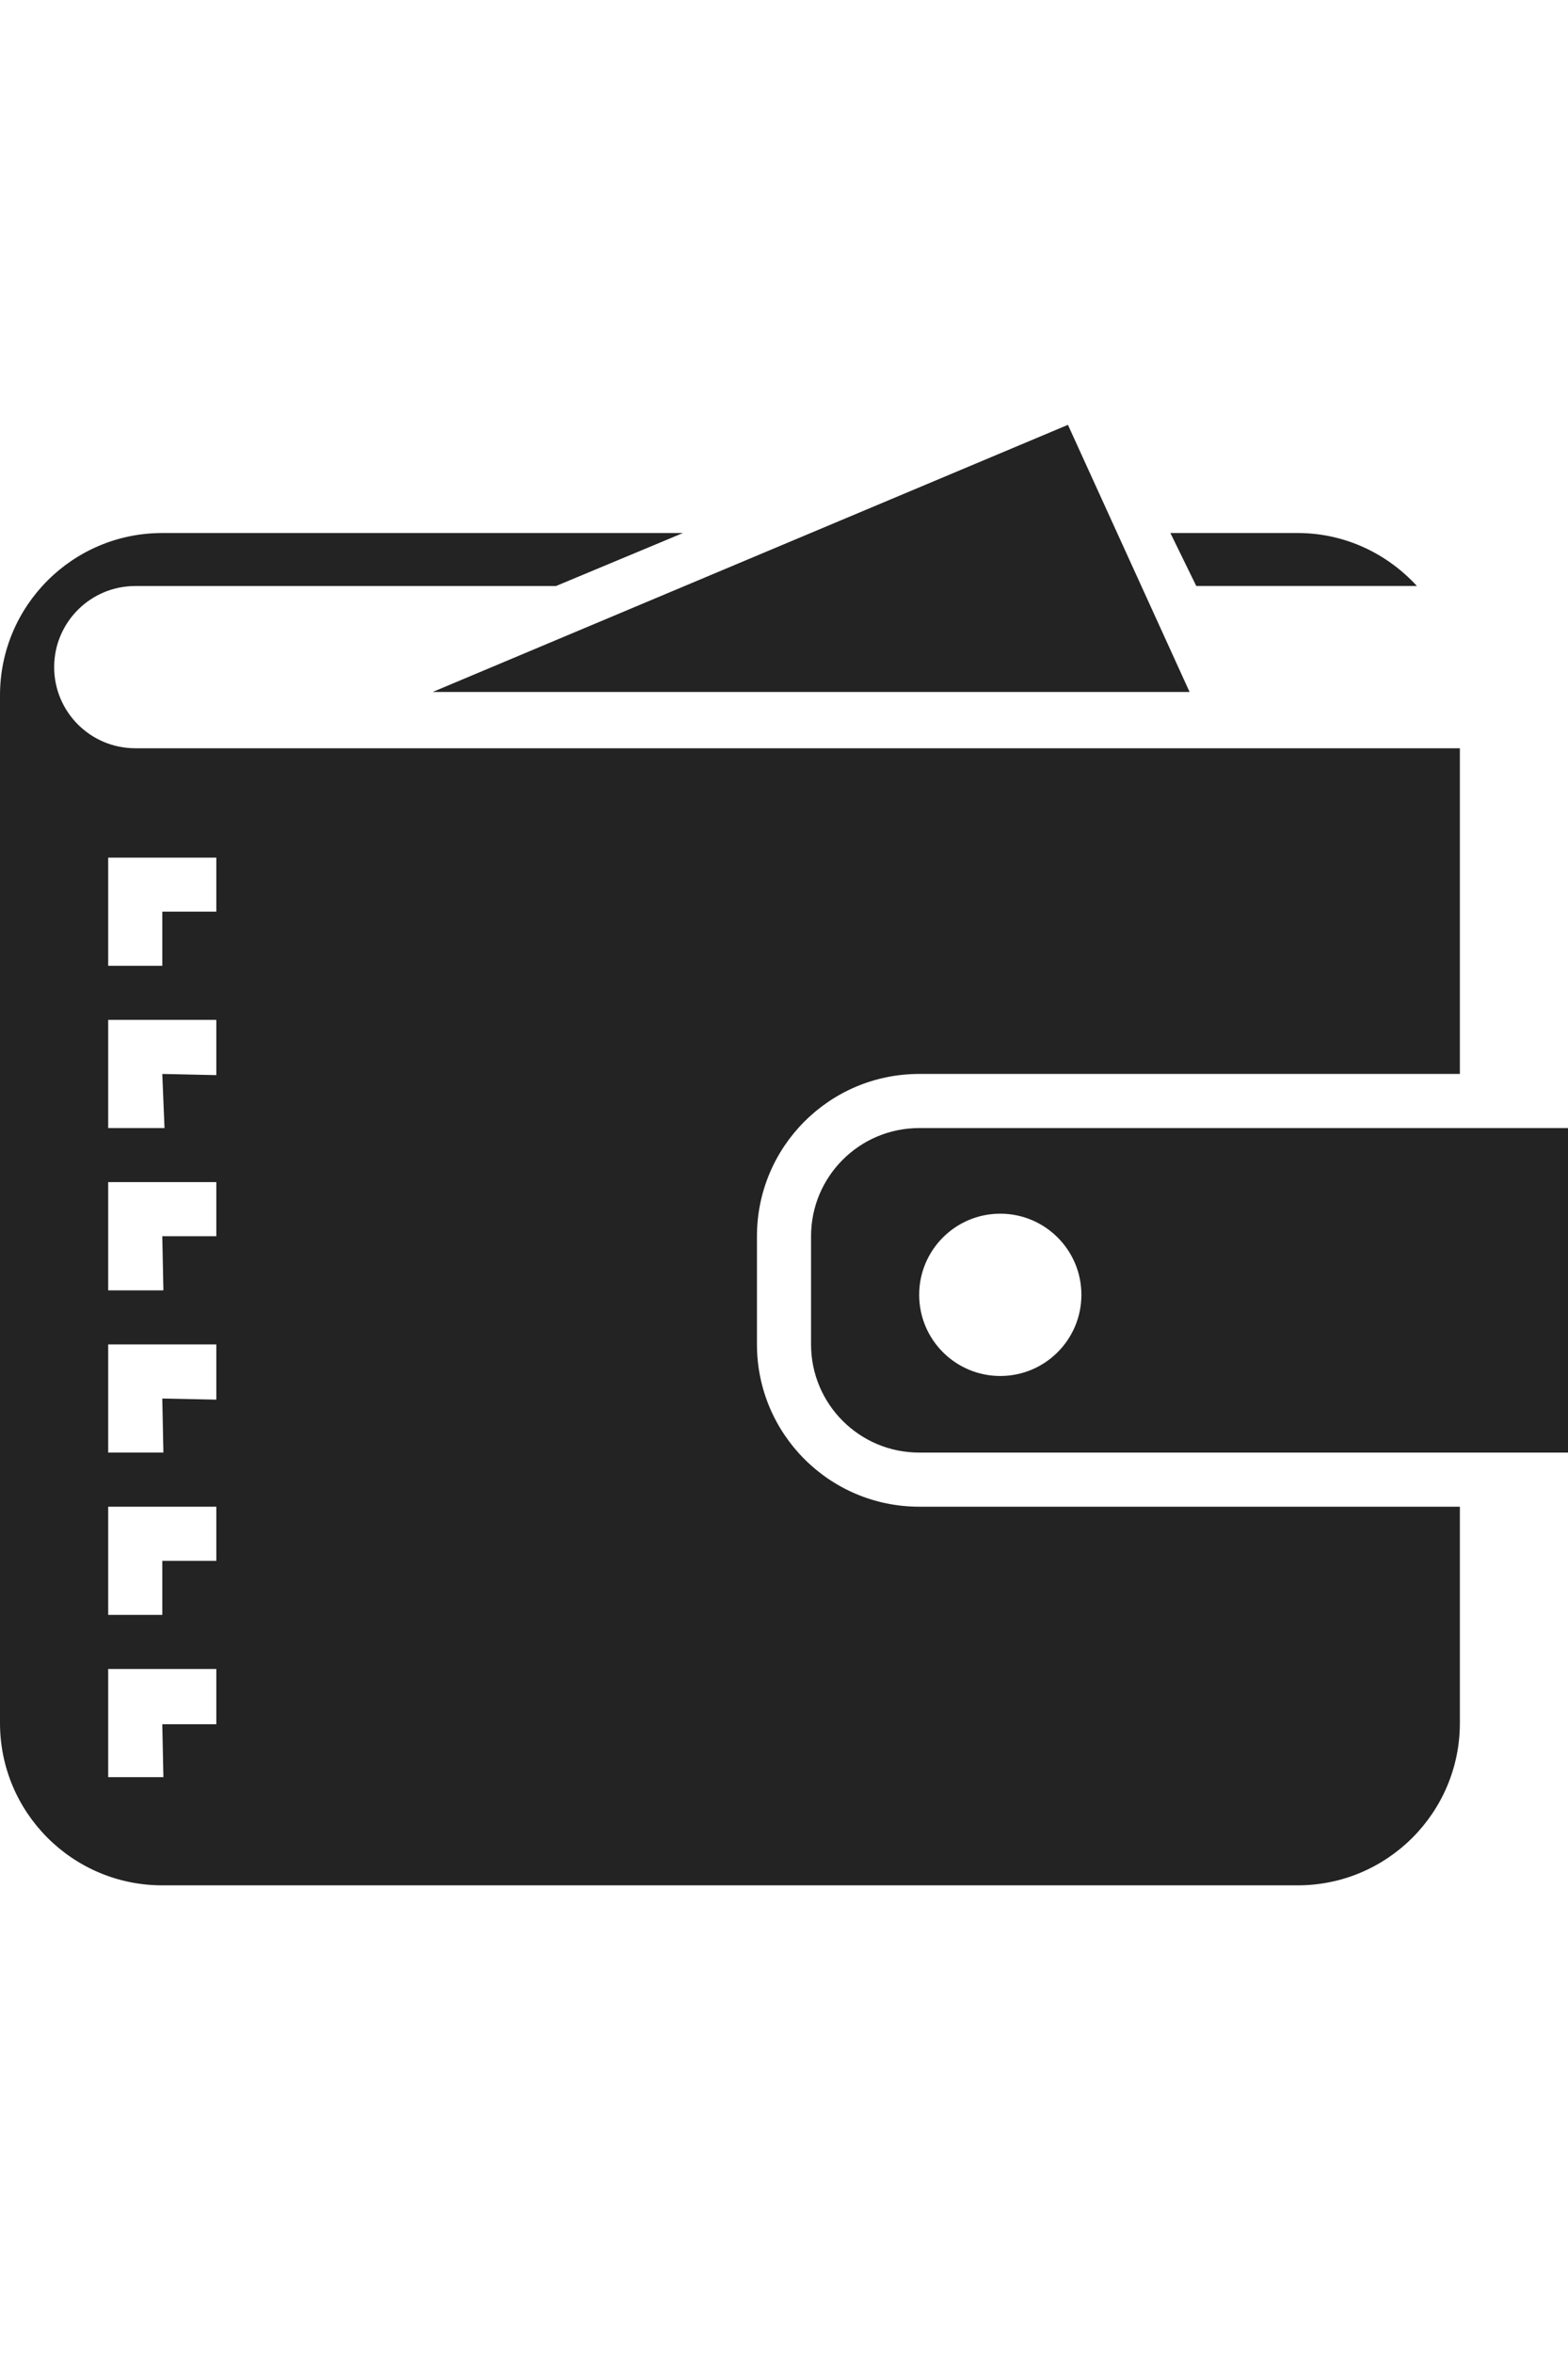 <svg width="24" height="36" viewBox="0 0 24 36" fill="none" xmlns="http://www.w3.org/2000/svg">
<path d="M14.069 22.224C13.155 22.224 12.414 21.483 12.414 20.569V18.914C12.414 18 13.155 17.259 14.069 17.259H24V22.224H14.069ZM15.31 18.569C14.625 18.569 14.069 19.125 14.069 19.81C14.069 20.496 14.625 21.052 15.31 21.052C15.996 21.052 16.552 20.496 16.552 19.81C16.552 19.125 15.996 18.569 15.31 18.569ZM11.586 18.914V20.569C11.586 21.94 12.698 23.052 14.069 23.052H22.345V26.362C22.345 27.733 21.233 28.845 19.862 28.845H2.483C1.112 28.845 0 27.733 0 26.362V10.638C0 9.267 1.112 8.155 2.483 8.155H10.454L8.51 8.966H2.07C1.385 8.966 0.829 9.522 0.829 10.207C0.829 10.892 1.385 11.448 2.07 11.448H22.345V16.431H14.069C12.698 16.431 11.586 17.543 11.586 18.914L11.586 18.914ZM3.311 13.121H1.656V14.776H2.484V13.948H3.311V13.121ZM3.311 15.604H1.656V17.259H2.518L2.484 16.431L3.311 16.449L3.311 15.604ZM3.311 18.086H1.656V19.742H2.501L2.484 18.914H3.311L3.311 18.086ZM3.311 20.569H1.656V22.224H2.501L2.484 21.397L3.311 21.414L3.311 20.569ZM3.311 23.052H1.656V24.707H2.484V23.88H3.311V23.052ZM3.311 25.535H1.656V27.19H2.501L2.484 26.38H3.311L3.311 25.535ZM6.622 10.587L16.346 6.5L18.208 10.587H6.622ZM17.914 8.155H19.862C20.587 8.155 21.233 8.471 21.687 8.965H18.31L17.914 8.155Z" fill="#232323"/>
</svg>
